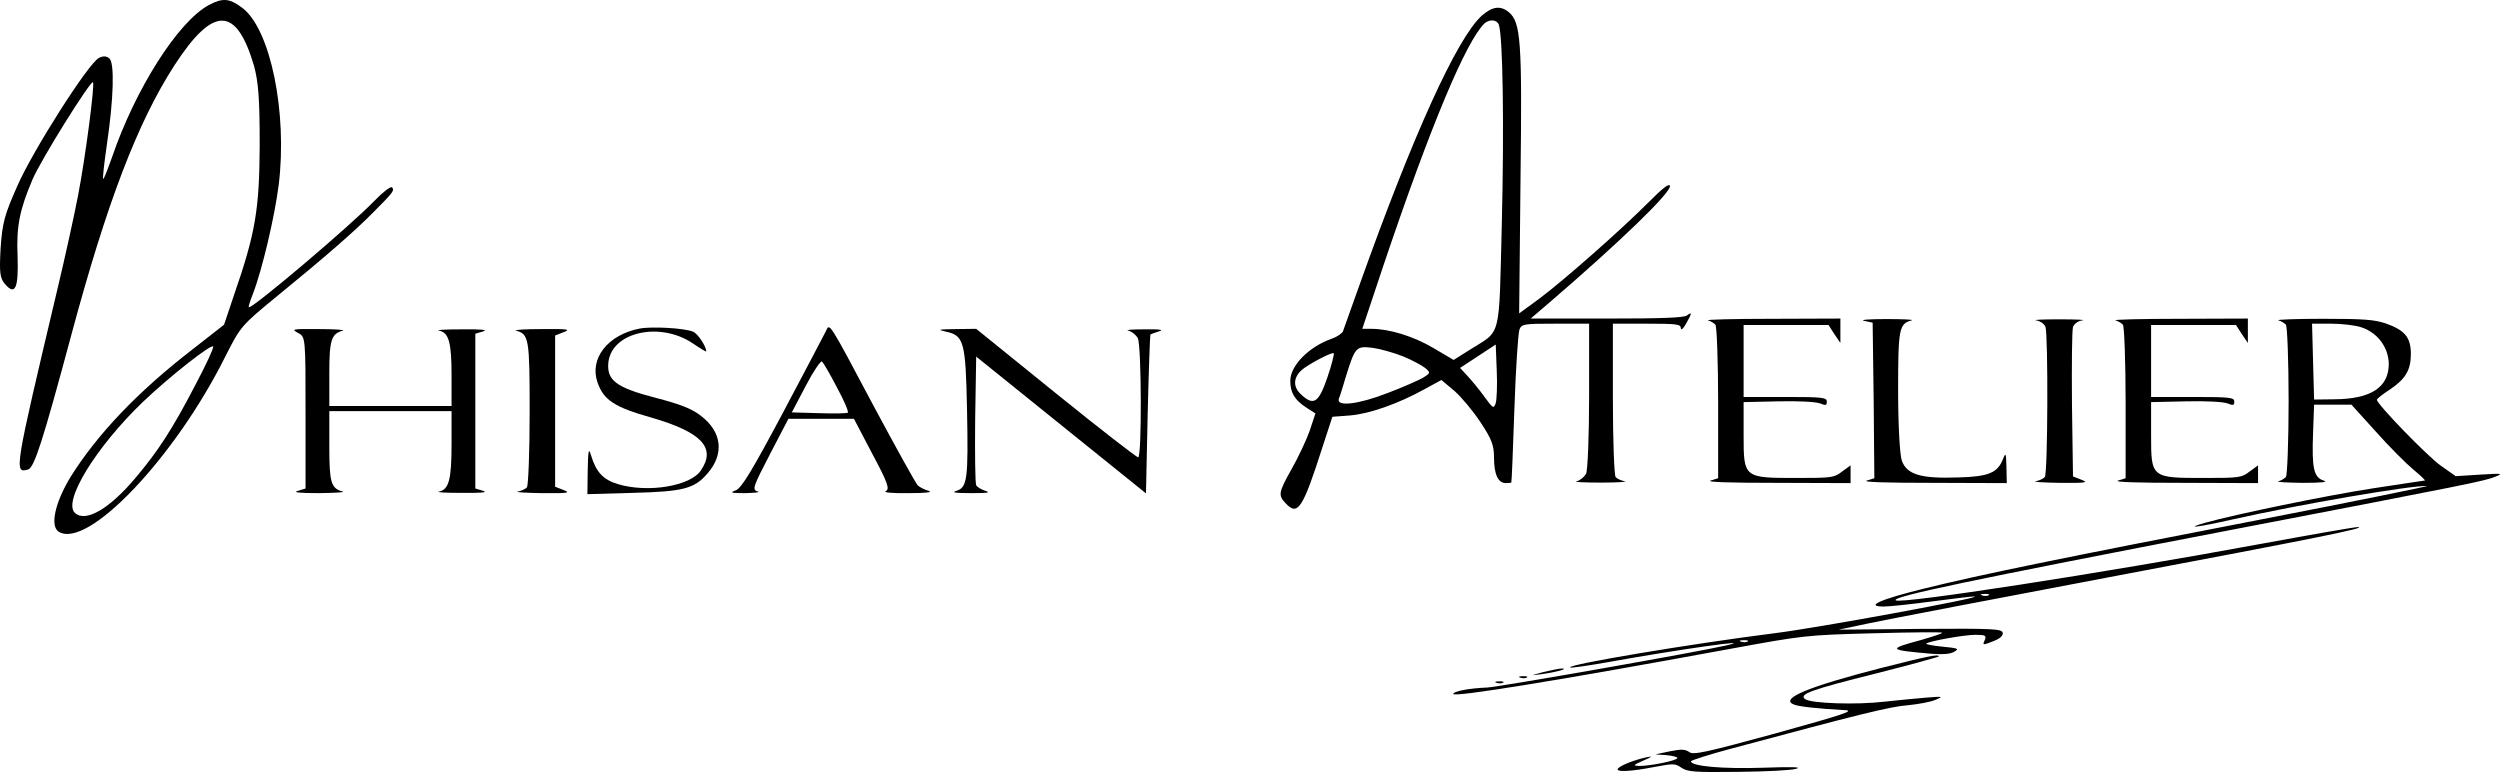 <svg width="4472" height="1381" viewBox="0 0 4472 1381" fill="none" xmlns="http://www.w3.org/2000/svg">
<path d="M373.439 9.136C318.771 38.572 242.236 158.619 200.324 281.426C192.428 303.503 185.746 320.981 184.532 320.061C183.317 319.602 186.354 291.545 191.213 258.428C203.362 176.557 205.184 111.704 195.465 104.345C189.998 100.206 185.139 99.746 177.242 103.425C159.02 111.704 58.796 269.007 30.854 332.94C7.772 384.914 4.128 399.173 1.091 444.248C-1.339 487.943 -0.124 497.602 8.987 508.181C27.21 529.339 33.284 515.54 31.462 458.966C29.032 404.692 35.106 375.255 58.188 320.981C72.766 286.485 162.057 143.441 166.309 147.12C169.953 149.88 152.946 280.966 139.582 349.958C132.901 384.914 116.501 459.426 103.137 515.54C25.388 843.484 24.78 847.164 50.292 839.805C61.225 836.585 76.411 789.67 127.434 599.711C191.213 362.377 245.881 219.332 312.09 116.764C381.335 10.055 422.64 10.515 454.226 117.224C462.122 146.2 464.552 175.177 464.552 259.348C463.944 374.796 457.263 416.191 418.388 528.419L400.773 580.853L344.283 625.008C246.488 700.44 173.598 777.252 126.219 853.143C98.278 899.138 89.167 940.994 104.96 951.113C156.59 983.309 313.304 818.187 403.202 637.427C430.536 583.613 431.144 582.693 496.138 529.339C582.391 458.966 635.237 412.971 668.645 378.935C703.875 343.519 705.697 340.759 701.445 335.24C699.016 332.48 685.045 343.519 669.86 359.157C627.948 402.852 449.974 553.716 445.114 549.576C443.9 549.116 447.544 538.078 452.403 525.659C468.804 483.344 491.278 388.134 498.567 330.64C514.36 201.854 483.989 52.371 433.573 14.195C410.492 -3.283 398.343 -4.203 373.439 9.136ZM348.535 690.321C308.445 767.593 282.326 807.608 242.236 854.983C195.465 910.637 152.946 935.014 134.116 917.536C111.641 897.298 171.776 799.329 256.207 718.378C303.586 673.303 378.906 613.969 381.335 619.949C382.55 622.248 367.972 653.985 348.535 690.321Z" fill="black"/>
<path d="M2650.65 27.993C2606.31 68.009 2527.96 240.49 2432.59 507.721C2417.41 550.496 2403.43 589.132 2402.22 592.812C2400.4 596.491 2391.89 602.471 2382.78 605.69C2341.48 619.949 2308.07 653.985 2308.07 681.122C2308.07 702.74 2315.97 715.618 2337.23 729.417L2353.02 739.536L2342.69 770.812C2336.62 787.831 2322.04 818.647 2310.5 838.885C2286.81 881.2 2286.2 885.8 2299.57 900.058C2321.43 923.976 2330.54 909.717 2365.77 799.329L2383.39 745.515L2414.37 743.215C2448.99 740.456 2500.62 722.518 2548 696.301L2578.37 679.742L2601.45 699.06C2613.6 709.639 2634.86 734.936 2648.22 755.174C2668.27 785.531 2672.52 796.11 2672.52 819.107C2672.52 848.544 2679.81 864.182 2693.78 864.182C2698.64 864.182 2703.5 863.722 2703.5 862.802C2704.11 862.342 2706.54 803.009 2708.97 730.797C2711.4 658.585 2715.65 595.112 2718.08 589.132C2722.33 579.473 2725.97 579.013 2782.46 579.013H2842.6V707.339C2842.6 778.172 2840.17 841.185 2837.13 847.624C2833.49 853.603 2826.2 859.583 2820.12 860.963C2814.05 862.342 2834.09 863.262 2863.86 863.262C2894.23 863.262 2913.06 861.882 2906.38 860.963C2899.7 859.583 2892.41 856.363 2889.98 853.143C2887.55 850.384 2885.12 787.371 2885.12 713.319V579.013H2945.86C2999.31 579.013 3006.6 579.933 3006.6 586.832C3007.21 591.432 3010.85 588.212 3015.71 579.473C3026.65 560.615 3027.25 556.936 3017.54 564.295C3012.07 568.434 2971.98 569.814 2874.18 569.814H2738.12L2770.92 541.757C2897.27 433.209 2990.2 343.519 2987.16 332.48C2985.95 327.421 2973.8 336.62 2948.9 361.917C2900.3 410.672 2797.65 501.282 2753.31 534.398L2717.47 560.615L2719.9 320.062C2722.94 72.149 2720.51 39.492 2698.64 21.554C2684.06 9.595 2669.48 11.435 2650.65 27.993ZM2681.03 44.092C2688.31 63.87 2690.74 223.012 2686.49 398.253C2681.03 611.67 2686.49 589.132 2628.79 625.928L2600.24 643.866L2564.4 622.709C2528.56 601.551 2485.44 588.212 2453.24 588.212H2436.84L2475.72 471.845C2559.54 223.472 2622.71 73.528 2655.51 41.792C2664.62 33.973 2677.38 34.893 2681.03 44.092ZM2675.56 721.138C2671.91 731.717 2670.7 730.797 2654.91 709.179C2645.79 696.301 2631.82 679.742 2624.54 671.923L2611.78 658.125L2643.37 637.427L2675.56 616.269L2677.38 663.184C2678.6 688.941 2677.38 715.158 2675.56 721.138ZM2509.73 637.427C2525.53 643.866 2543.14 653.525 2549.22 658.125C2559.54 666.864 2558.93 667.324 2544.96 676.063C2536.46 680.662 2508.52 693.081 2481.79 703.2C2429.55 723.438 2390.07 728.037 2394.93 713.319C2396.75 709.179 2402.83 689.861 2408.29 671.003C2424.09 620.869 2425.91 618.569 2455.67 622.249C2469.04 624.088 2493.33 630.988 2509.73 637.427ZM2374.28 675.603C2358.49 721.598 2349.37 726.657 2326.29 704.58C2312.93 691.701 2313.54 675.603 2328.11 662.264C2339.05 652.145 2382.78 629.148 2385.82 631.908C2387.03 632.827 2382.17 652.605 2374.28 675.603Z" fill="black"/>
<path d="M3055.2 573.034C3060.06 574.414 3066.13 578.093 3068.56 580.853C3070.99 583.613 3073.42 646.626 3073.42 720.678V855.443L3060.06 859.582C3050.94 862.342 3092.86 863.722 3178.5 863.722L3310.31 864.182V848.084V832.445L3295.13 843.484C3281.16 854.523 3276.3 854.983 3214.34 854.983C3118.98 854.983 3118.98 854.983 3118.98 778.171V719.298L3181.54 717.918C3217.38 716.998 3248.36 718.838 3255.64 721.598C3265.97 725.737 3267.79 725.277 3267.79 718.378C3267.79 711.019 3260.5 710.099 3193.69 710.099H3118.98V645.706V581.313H3194.9H3270.83L3281.16 597.411L3292.09 613.51V591.432V569.814L3169.39 570.274C3101.36 570.274 3050.34 571.654 3055.2 573.034Z" fill="black"/>
<path d="M3334.61 573.954L3349.79 577.173L3351.62 716.078L3352.83 855.443L3339.47 859.582C3330.36 862.342 3371.66 863.722 3457.91 863.722L3589.72 864.182L3589.12 835.205C3588.51 810.828 3587.9 808.528 3583.04 820.947C3573.32 845.784 3557.53 852.683 3502.26 854.063C3436.05 856.363 3411.14 849.004 3402.03 824.166C3398.39 814.047 3395.35 760.693 3395.35 698.14C3395.35 587.292 3397.17 579.013 3419.65 573.034C3424.51 571.654 3404.46 570.734 3374.09 570.734C3343.11 570.734 3326.1 572.114 3334.61 573.954Z" fill="black"/>
<path d="M3641.96 573.034C3649.25 573.954 3657.15 579.473 3658.97 584.993C3663.83 599.711 3663.22 847.164 3657.76 853.143C3655.33 856.363 3648.04 859.583 3641.36 860.963C3634.67 861.883 3654.11 863.262 3683.88 863.722C3731.86 864.182 3736.72 863.262 3723.36 858.203L3708.17 852.224L3706.35 723.898C3705.74 653.065 3706.35 590.512 3708.17 584.993C3709.99 579.473 3717.28 573.954 3725.18 573.034C3732.47 572.114 3714.25 571.194 3683.88 571.194C3654.11 571.194 3635.28 572.114 3641.96 573.034Z" fill="black"/>
<path d="M3784.1 573.034C3788.96 574.414 3795.03 578.093 3797.46 580.853C3799.89 583.613 3802.32 646.626 3802.32 720.678V855.443L3788.96 859.582C3779.85 862.342 3821.76 863.722 3907.4 863.722L4039.21 864.182V848.084V832.445L4024.03 843.484C4010.06 854.523 4005.2 854.983 3943.24 854.983C3847.88 854.983 3847.88 854.983 3847.88 778.171V719.298L3910.44 717.918C3946.28 716.998 3977.26 718.838 3984.55 721.598C3994.87 725.737 3996.7 725.277 3996.7 718.378C3996.7 711.019 3989.41 710.099 3922.59 710.099H3847.88V645.706V581.313H3923.81H3999.73L4010.06 597.411L4020.99 613.51V591.432V569.814L3898.29 570.274C3830.26 570.274 3779.24 571.654 3784.1 573.034Z" fill="black"/>
<path d="M4075.66 573.034C4080.52 574.414 4086.59 578.093 4089.02 580.853C4091.45 583.613 4093.88 644.786 4093.88 716.998C4093.88 789.21 4091.45 850.384 4089.02 853.143C4086.59 855.903 4080.52 859.583 4075.66 860.963C4070.8 862.342 4089.63 863.262 4118.18 863.722C4154.02 863.722 4165.56 862.342 4156.45 859.583C4138.83 854.063 4135.19 837.505 4137.62 774.492L4139.44 723.898H4172.85H4206.26L4249.99 772.192C4273.68 798.869 4304.05 829.226 4316.81 839.805C4330.17 850.844 4339.28 859.583 4337.46 859.583C4336.24 859.583 4294.33 866.022 4245.74 873.381C4161.91 886.26 3999.13 919.836 3945.06 935.014C3904.37 946.513 3931.09 943.294 3994.27 929.035C4112.71 902.358 4311.34 868.322 4341.71 869.242C4347.18 869.242 4214.15 896.379 4045.29 929.035C3688.73 998.028 3542.35 1027.92 3440.3 1053.22C3363.76 1072.08 3334.61 1084.96 3369.84 1084.96C3379.56 1084.96 3419.04 1080.82 3456.7 1075.76C3494.97 1070.7 3528.98 1066.56 3532.02 1067.02C3551.46 1067.94 3249.57 1123.59 3173.64 1132.79C3024.82 1151.65 2801.9 1188.91 2808.58 1193.97C2809.8 1195.35 2840.78 1190.75 2877.22 1184.31C3002.35 1161.77 3145.09 1141.53 3088.6 1154.41C3032.11 1167.29 2683.45 1228.46 2660.37 1229.84C2626.36 1231.22 2599.63 1236.74 2599.63 1241.34C2599.63 1247.78 2789.15 1216.96 3091.64 1161.31C3227.1 1136.47 3230.13 1136.01 3351.62 1132.79C3419.04 1130.95 3474.31 1130.49 3474.31 1131.87C3474.31 1133.25 3457.31 1138.77 3436.65 1144.75C3375.31 1161.31 3377.13 1162.69 3456.7 1169.59C3474.92 1170.97 3488.89 1170.05 3495.57 1165.91C3505.29 1160.39 3502.86 1159.47 3474.31 1156.71C3456.7 1154.87 3443.94 1152.57 3445.77 1151.19C3451.84 1146.59 3513.8 1135.55 3533.84 1135.55C3551.46 1135.55 3553.89 1136.93 3550.24 1145.21C3545.99 1154.41 3546.6 1154.41 3565.43 1147.05C3577.58 1142.45 3583.65 1136.93 3582.44 1131.87C3580.61 1124.97 3567.25 1124.05 3434.83 1124.97L3289.05 1126.35L3343.72 1114.85C3374.09 1108.42 3573.32 1070.24 3787.14 1029.76C4138.22 963.531 4237.23 943.753 4217.8 942.834C4214.15 942.374 4137.62 955.712 4047.72 972.27C3756.16 1026.08 3400.21 1080.82 3391.1 1073.92C3382.59 1067.48 3522.91 1038.04 3986.37 948.813C4421.89 865.102 4444.36 860.503 4463.8 852.683C4478.38 846.704 4475.95 846.704 4436.47 849.004L4392.73 851.764L4366.01 832.906C4342.32 816.347 4251.81 722.978 4251.81 715.158C4251.81 713.319 4261.53 705.5 4273.68 697.68C4302.83 678.362 4312.55 662.264 4312.55 633.287C4312.55 603.391 4301.62 590.512 4267.6 578.553C4246.95 571.654 4228.12 570.274 4154.62 570.274C4106.03 570.274 4070.8 571.654 4075.66 573.034ZM4223.87 585.453C4252.42 594.652 4272.46 620.869 4273.07 650.766C4273.07 692.621 4241.49 713.779 4175.88 714.239L4139.44 714.699L4137.62 646.626L4135.79 579.013H4169.81C4188.64 579.013 4212.94 581.773 4223.87 585.453ZM3557.53 1064.72C3555.71 1066.1 3550.24 1066.56 3545.99 1065.18C3541.13 1063.8 3542.95 1062.42 3549.63 1062.42C3556.32 1061.96 3559.96 1063.34 3557.53 1064.72ZM3126.26 1147.51C3124.44 1148.89 3118.97 1149.35 3114.72 1147.97C3109.86 1146.59 3111.69 1145.21 3118.37 1145.21C3125.05 1144.75 3128.69 1146.13 3126.26 1147.51Z" fill="black"/>
<path d="M1144.25 587.753C1087.16 598.791 1053.75 641.567 1068.93 684.342C1079.87 715.619 1099.3 728.497 1164.91 746.895C1255.41 773.112 1281.53 801.169 1253.59 841.645C1234.76 869.702 1158.83 882.121 1105.38 866.022C1079.26 858.203 1066.5 844.865 1057.39 814.968C1053.14 800.249 1051.93 804.849 1051.32 840.725L1050.71 883.96L1131.5 881.661C1222.61 879.361 1242.05 874.301 1265.74 846.704C1296.11 811.748 1291.25 772.192 1253.59 743.676C1237.8 731.257 1216.54 722.978 1174.02 711.939C1101.13 693.081 1084.73 680.202 1088.37 647.086C1095.66 593.272 1181.31 574.874 1239.62 614.43C1252.37 623.169 1263.31 629.608 1263.31 628.688C1263.31 619.489 1248.12 596.492 1239.62 593.272C1224.43 586.833 1165.51 583.613 1144.25 587.753Z" fill="black"/>
<path d="M1477.12 592.812C1474.08 599.251 1439.46 664.564 1400.59 738.156C1345.92 840.725 1326.48 873.381 1316.15 877.061C1304.61 881.2 1307.65 882.12 1333.16 882.12C1350.17 881.66 1359.89 880.74 1356.24 879.361C1344.7 876.141 1345.92 872.921 1379.33 808.528L1410.3 749.195H1468.62H1527.54L1560.34 811.748C1587.67 862.802 1591.92 874.761 1584.63 878.441C1579.17 880.74 1593.75 882.58 1624.72 882.12C1656.31 882.12 1669.07 880.74 1661.17 877.981C1653.88 876.141 1645.38 871.541 1641.73 868.322C1638.09 864.642 1603.46 802.089 1563.98 728.497C1480.16 570.734 1484.41 577.633 1477.12 592.812ZM1497.17 693.081C1509.92 716.538 1518.43 736.776 1516.6 738.156C1515.39 739.536 1491.7 739.996 1464.97 739.076L1416.38 737.696L1441.28 690.321C1454.65 664.564 1468.01 644.786 1470.44 646.626C1472.87 648.926 1485.02 669.623 1497.17 693.081Z" fill="black"/>
<path d="M533.191 595.571C546.554 602.471 546.554 603.391 546.554 738.156V873.841L533.191 877.981C522.864 880.74 534.405 882.12 570.851 882.12C599.399 881.66 618.229 880.74 613.37 879.36C592.11 873.841 589.073 863.262 589.073 798.869V735.396H698.409H807.744V794.73C807.744 858.203 802.885 875.681 785.27 879.36C779.196 880.74 797.418 881.66 825.967 881.66C862.412 882.12 873.346 880.74 864.234 877.981L850.264 873.841V735.396V596.951L864.234 592.812C873.346 590.052 862.412 588.672 825.967 589.132C797.418 589.132 779.196 590.052 785.27 591.432C802.885 594.652 807.744 612.59 807.744 671.463V726.197H698.409H589.073V667.324C589.073 607.99 592.718 596.951 613.37 591.432C618.229 590.052 599.399 588.672 570.851 588.672C522.864 588.212 520.435 588.672 533.191 595.571Z" fill="black"/>
<path d="M923.154 591.432C946.236 597.871 947.451 605.23 947.451 737.236C947.451 808.528 945.021 868.782 942.591 871.541C940.162 874.761 932.873 877.981 926.191 879.361C919.509 880.28 938.947 881.66 968.71 882.12C1016.7 882.58 1021.56 881.66 1008.19 876.601L993.007 870.622V735.396V600.171L1008.19 594.192C1021.56 589.132 1016.7 588.212 968.71 588.672C938.947 588.672 918.295 590.052 923.154 591.432Z" fill="black"/>
<path d="M1692.15 593.272C1724.34 600.171 1727.38 611.21 1729.81 732.636C1732.24 856.363 1730.41 872.001 1710.98 877.981C1701.26 880.74 1707.94 882.12 1737.1 882.12C1766.86 882.12 1772.93 881.2 1762.61 877.981C1755.32 875.681 1747.42 871.081 1746.21 867.862C1744.39 864.182 1743.78 811.288 1744.39 749.655L1746.21 637.887L1898.06 760.233L2049.92 882.58L2052.95 741.375C2054.78 663.184 2057.21 599.251 2057.81 598.331C2058.42 597.871 2065.1 595.111 2073 592.812C2082.72 590.052 2076.04 588.672 2046.88 589.132C2025.01 589.132 2012.26 590.052 2018.33 591.432C2024.41 592.812 2031.69 598.791 2035.34 604.77C2042.02 619.029 2042.63 818.187 2035.95 818.187C2033.52 818.187 1966.7 766.673 1888.34 703.2L1746.21 588.212L1709.76 588.672C1678.18 589.132 1675.75 589.592 1692.15 593.272Z" fill="black"/>
<path d="M3363.16 1195.35C3236.21 1228 3184.58 1249.16 3207.66 1259.74C3215.55 1263.88 3250.78 1267.56 3299.99 1270.32C3318.82 1271.24 3297.56 1278.14 3176.68 1311.71C3050.34 1346.21 3029.08 1350.81 3021.79 1345.29C3014.5 1340.23 3008.42 1339.77 2987.16 1343.91L2961.05 1349.43L2981.09 1350.81C2991.42 1351.73 3000.53 1354.03 3000.53 1355.87C3000.53 1360.47 2952.54 1370.13 2932.5 1370.13C2920.35 1369.67 2920.96 1368.75 2939.79 1360.47C2955.58 1353.57 2957.4 1352.19 2945.86 1354.49C2925.82 1358.63 2899.09 1368.75 2894.23 1374.73C2888.76 1381.63 2917.31 1380.25 2959.22 1371.97C2993.85 1365.53 2996.28 1365.53 3007.82 1373.35C3018.75 1380.71 3030.9 1381.63 3109.26 1380.71C3157.85 1380.25 3204.62 1377.95 3213.12 1375.19C3224.06 1371.97 3206.44 1371.51 3152.38 1373.35C3080.71 1375.65 3024.82 1370.59 3024.82 1361.85C3024.82 1360.01 3058.23 1349.43 3099.54 1338.39C3322.46 1278.6 3380.77 1263.88 3412.36 1261.58C3431.19 1259.74 3453.66 1255.6 3462.17 1251.92C3476.74 1245.94 3475.53 1245.48 3446.98 1247.78C3430.58 1249.16 3395.96 1252.38 3371.05 1255.14C3320.64 1261.12 3239.24 1258.36 3228.92 1250.54C3217.38 1241.8 3238.64 1233.98 3356.48 1204.54C3417.83 1188.91 3468.24 1175.11 3468.24 1174.19C3468.24 1169.59 3448.2 1173.73 3363.16 1195.35Z" fill="black"/>
<path d="M2760.6 1202.25C2736.91 1208.68 2736.3 1208.68 2757.56 1205.92C2782.46 1202.71 2807.37 1195.81 2794.01 1195.81C2789.15 1195.81 2773.96 1199.03 2760.6 1202.25Z" fill="black"/>
<path d="M2719.9 1212.36C2724.15 1213.74 2729.62 1213.28 2731.44 1211.9C2733.87 1210.52 2730.23 1209.14 2723.54 1209.6C2716.86 1209.6 2715.04 1210.98 2719.9 1212.36Z" fill="black"/>
<path d="M2677.38 1221.56C2681.63 1222.94 2687.1 1222.48 2688.92 1221.1C2691.35 1219.72 2687.71 1218.34 2681.02 1218.8C2674.34 1218.8 2672.52 1220.18 2677.38 1221.56Z" fill="black"/>
</svg>
